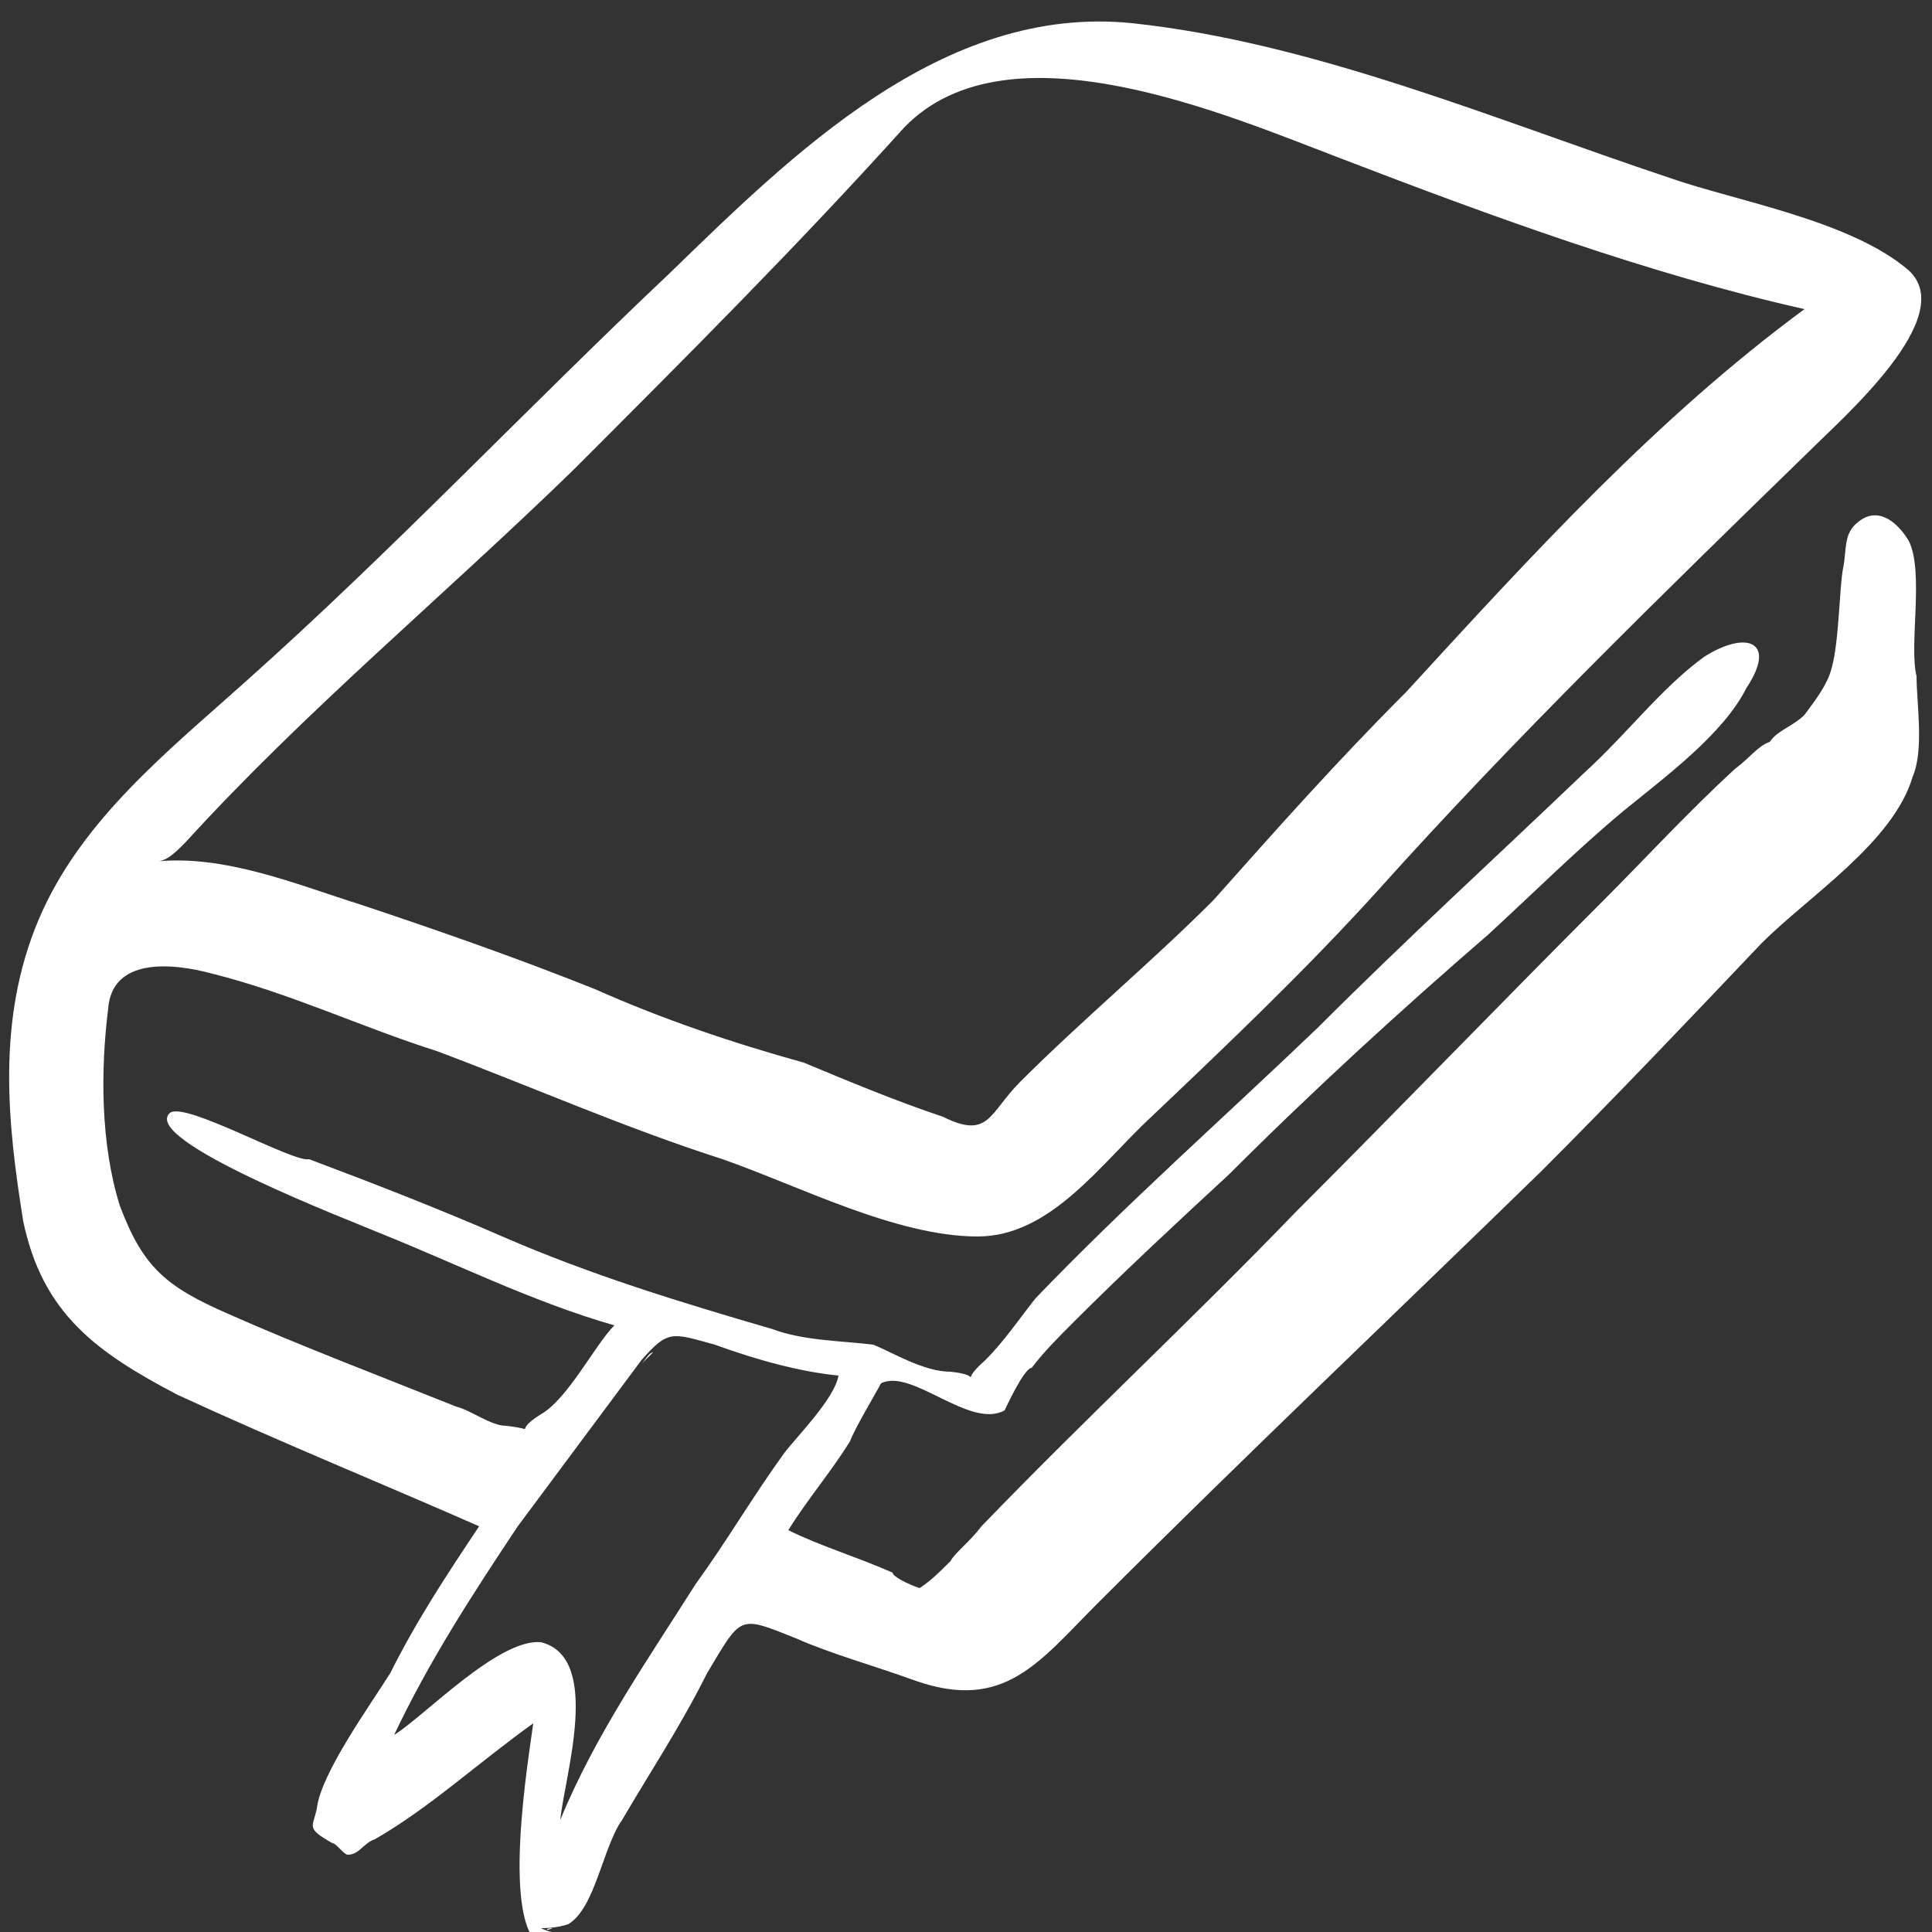 <?xml version="1.0" encoding="utf-8"?>
<!-- Generator: Adobe Illustrator 23.0.1, SVG Export Plug-In . SVG Version: 6.00 Build 0)  -->
<svg version="1.1" id="Layer_1" xmlns="http://www.w3.org/2000/svg" xmlns:xlink="http://www.w3.org/1999/xlink" x="0px" y="0px"
	 viewBox="0 0 50 50" style="enable-background:new 0 0 50 50;" xml:space="preserve">
<rect x="0" y="0" width="50" height="50" fill="#333333" stroke="none"/>
<style type="text/css">
	.st0{fill:#FFFFFF;}
</style>
<path class="st0" d="M49.4,14c-0.3-0.5-0.8-0.9-1.3-0.5c-0.4,0.3-0.3,0.7-0.4,1.2c-0.1,0.5-0.1,1.9-0.3,2.6
	c-0.1,0.4-0.4,0.8-0.7,1.2c-0.3,0.3-0.7,0.4-0.9,0.7c-0.3,0.1-0.5,0.4-0.9,0.7c-1.2,1.1-2.3,2.3-3.4,3.4c-2.7,2.7-5.3,5.4-8,8.1
	c-2.6,2.7-5.4,5.3-8.1,8.1c-0.3,0.4-0.7,0.7-0.8,0.9c-0.3,0.3-0.5,0.5-0.8,0.7c-0.3-0.1-0.7-0.3-0.7-0.4c-0.9-0.4-1.9-0.7-2.7-1.1
	c0.5-0.8,1.1-1.5,1.6-2.3c0.1-0.3,0.7-1.3,0.8-1.5c0.8-0.4,2.3,1.2,3.2,0.7c0,0,0.5-1.1,0.7-1.1c0.3-0.4,0.7-0.8,1.1-1.2
	c1.3-1.3,2.7-2.6,4-3.8c2.2-2.2,4.5-4.3,6.7-6.2c1.2-1.1,2.3-2.2,3.5-3.2c1.1-0.9,2.6-2,3.2-3.2c0.8-1.2,0-1.5-1.1-0.8
	c-1.1,0.8-2,2-3.1,3c-2.3,2.2-4.6,4.3-6.9,6.6c-2.4,2.3-5,4.6-7.3,7c-0.4,0.5-0.8,1.1-1.3,1.6c-0.8,0.7,0.1,0.4-0.9,0.3
	c-0.7,0-1.5-0.5-2-0.7c-0.8-0.1-1.8-0.1-2.6-0.4c-2.4-0.7-4.7-1.4-7-2.4c-1.6-0.7-3.4-1.4-5-2c-0.4,0.1-3.2-1.5-3.6-1.2
	c-0.8,0.7,4.7,2.8,5.4,3.1c2,0.8,4,1.8,6.1,2.4c-0.5,0.5-1.2,1.9-1.9,2.3c-0.8,0.5,0,0.4-0.9,0.3c-0.4,0-0.9-0.4-1.3-0.5
	c-2-0.8-4.1-1.6-5.9-2.4c-1.6-0.7-2.2-1.2-2.8-2.8c-0.5-1.6-0.5-3.5-0.3-5.1c0.1-1.3,1.6-1.2,2.7-0.9c2,0.5,3.9,1.4,5.8,2
	c2.4,0.9,4.9,2,7.4,2.8c2,0.7,4.5,2,6.6,2c1.9,0,3.2-1.9,4.5-3.1c2-1.9,4-3.8,5.9-5.9c3.5-3.9,7.3-7.6,11.1-11.3
	c0.9-0.9,3.9-3.5,2.6-4.7c-1.5-1.3-4.5-1.8-6.2-2.4c-4.5-1.5-9.2-3.5-13.9-4c-4.9-0.5-8.8,3.4-12,6.5c-3.6,3.4-7.2,7.2-10.9,10.5
	c-2,1.8-4.3,3.6-5.4,6.2c-1.1,2.6-0.8,5.3-0.4,7.8c0.5,2.4,1.9,3.4,4,4.5c2.6,1.2,5.3,2.3,7.8,3.4c-0.8,1.2-1.6,2.4-2.3,3.8
	c-0.5,0.8-1.8,2.6-1.9,3.5c-0.1,0.5-0.3,0.5,0.4,0.9c0.1,0,0.3,0.3,0.4,0.3c0.3,0,0.4-0.3,0.7-0.4c1.4-0.8,2.7-2,4.1-3
	c-0.1,0.8-0.9,5.4,0.3,5.8h-0.1C14,50,14.1,50,14.3,50c0,0-0.1,0-0.3-0.1c0.1,0,0.4,0,0.7-0.1c0.7-0.4,0.9-2,1.4-2.7
	c0.7-1.2,1.5-2.4,2.2-3.8c0.9-1.5,0.8-1.5,2.3-0.9c0.9,0.4,2,0.7,3.1,1.1c2.3,0.8,3.2-0.5,4.7-2c3.8-3.8,7.6-7.4,11.5-11.2
	c1.9-1.9,3.8-3.9,5.7-5.9c1.2-1.2,3.4-2.6,3.9-4.3c0.3-0.7,0.1-1.9,0.1-2.6C49.4,16.7,49.8,14.8,49.4,14z M4.8,21.8
	c3.1-3.4,6.6-6.3,10-9.6c3-3,5.8-5.8,8.6-8.9c2.7-2.8,8.4-0.3,11.3,0.8c3.9,1.5,8,3,12,3.9c-3.8,2.8-7,6.3-10.3,9.9
	c-1.8,1.8-3.4,3.6-5,5.4c-1.6,1.6-3.4,3.1-5,4.7c-0.8,0.8-0.8,1.5-2,0.9c-1.2-0.4-2.4-0.9-3.6-1.4c-1.8-0.5-3.6-1.1-5.4-1.9
	c-2-0.8-4-1.5-6.1-2.2c-1.6-0.5-3.5-1.3-5.3-1.1C4.3,22.3,4.5,22.1,4.8,21.8z M20.3,37.6c-0.8,1.1-1.5,2.3-2.3,3.4
	c-1.2,1.9-2.6,3.9-3.5,6.1c0.1-1.1,1.1-4.2-0.5-4.6c-1.1-0.1-3,1.9-3.8,2.4c0.9-1.9,2-3.6,3.2-5.4l3.2-4.3c0.7-0.8,0.8-0.7,1.9-0.4
	c1.1,0.4,2.2,0.7,3.2,0.8C21.6,36.2,20.6,37.2,20.3,37.6z"/>
<path class="st0" d="M16.6,35.3l0.3-0.3C16.8,35,16.7,35.2,16.6,35.3z"/>
<path class="st0" d="M14.3,49.9C14.1,49.9,14.1,50,14.3,49.9L14.3,49.9z"/>
</svg>

